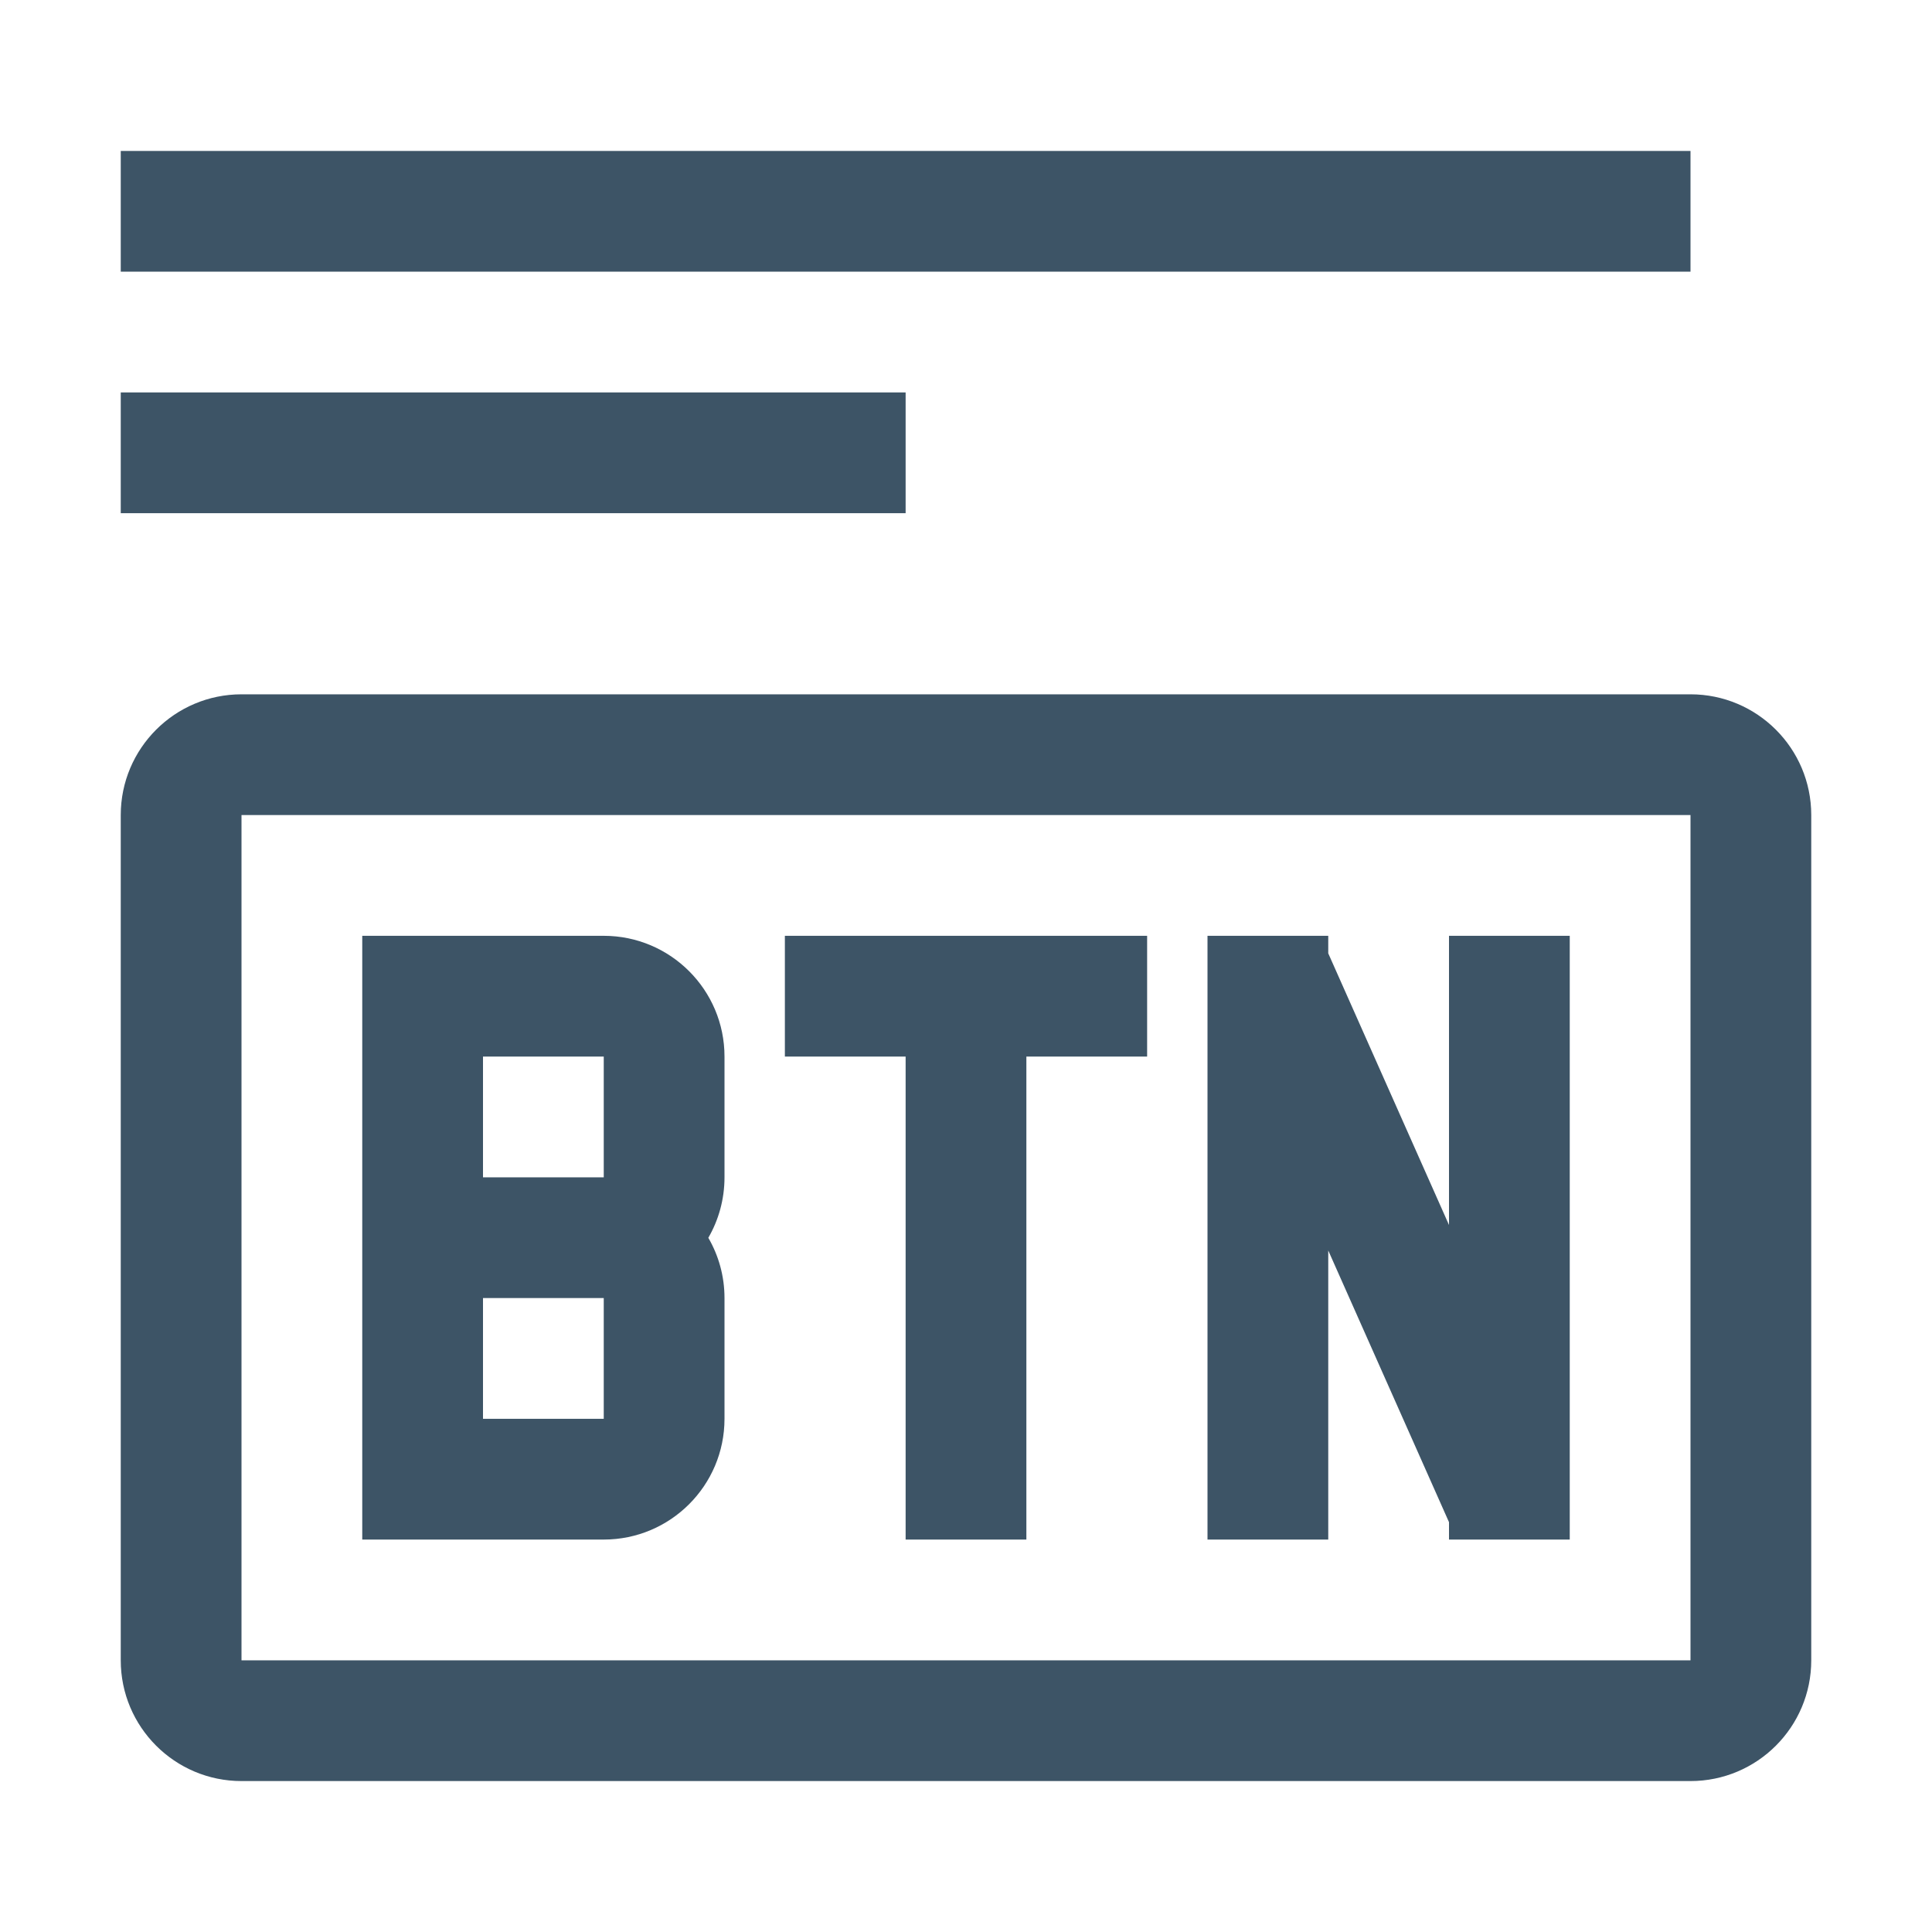 <?xml version="1.0" encoding="UTF-8"?>
<svg width="16px" height="16px" viewBox="0 0 16 16" version="1.1" xmlns="http://www.w3.org/2000/svg" xmlns:xlink="http://www.w3.org/1999/xlink">
    <title>icon/digital experience/elements/form/button/16</title>
    <g id="icon/digital-experience/elements/form/button/16" stroke="none" stroke-width="1" fill="none" fill-rule="evenodd">
        <path d="M14,5.75 C14.552,5.75 15,6.198 15,6.75 L15,13.75 C15,14.302 14.552,14.75 14,14.75 L2,14.75 C1.448,14.75 1,14.302 1,13.75 L1,6.75 C1,6.198 1.448,5.75 2,5.75 L14,5.75 Z M14,6.75 L2,6.75 L2,13.75 L14,13.75 L14,6.75 Z M11,7.75 L11,7.895 L12,10.145 L12,7.75 L13,7.75 L13,12.75 L12,12.75 L12,12.606 L11,10.356 L11,12.75 L10,12.75 L10,7.75 L11,7.75 Z M9.5,7.75 L9.5,8.75 L8.5,8.75 L8.5,12.75 L7.5,12.75 L7.5,8.75 L6.5,8.75 L6.5,7.75 L9.5,7.75 Z M5,7.75 C5.552,7.75 6,8.198 6,8.75 L6,9.75 C6,9.933 5.951,10.104 5.866,10.251 C5.951,10.397 6,10.568 6,10.75 L6,11.75 C6,12.302 5.552,12.75 5,12.75 L3,12.75 L3,7.75 L5,7.75 Z M5,10.75 L4,10.75 L4,11.75 L5,11.75 L5,10.75 Z M5,8.75 L4,8.75 L4,9.75 L5,9.75 L5,8.75 Z M7.5,3.25 L7.5,4.25 L1,4.25 L1,3.25 L7.5,3.25 Z M14,1.25 L14,2.25 L1,2.25 L1,1.25 L14,1.25 Z" id="icon-color" fill="#3D5466"></path>
    </g>
</svg>